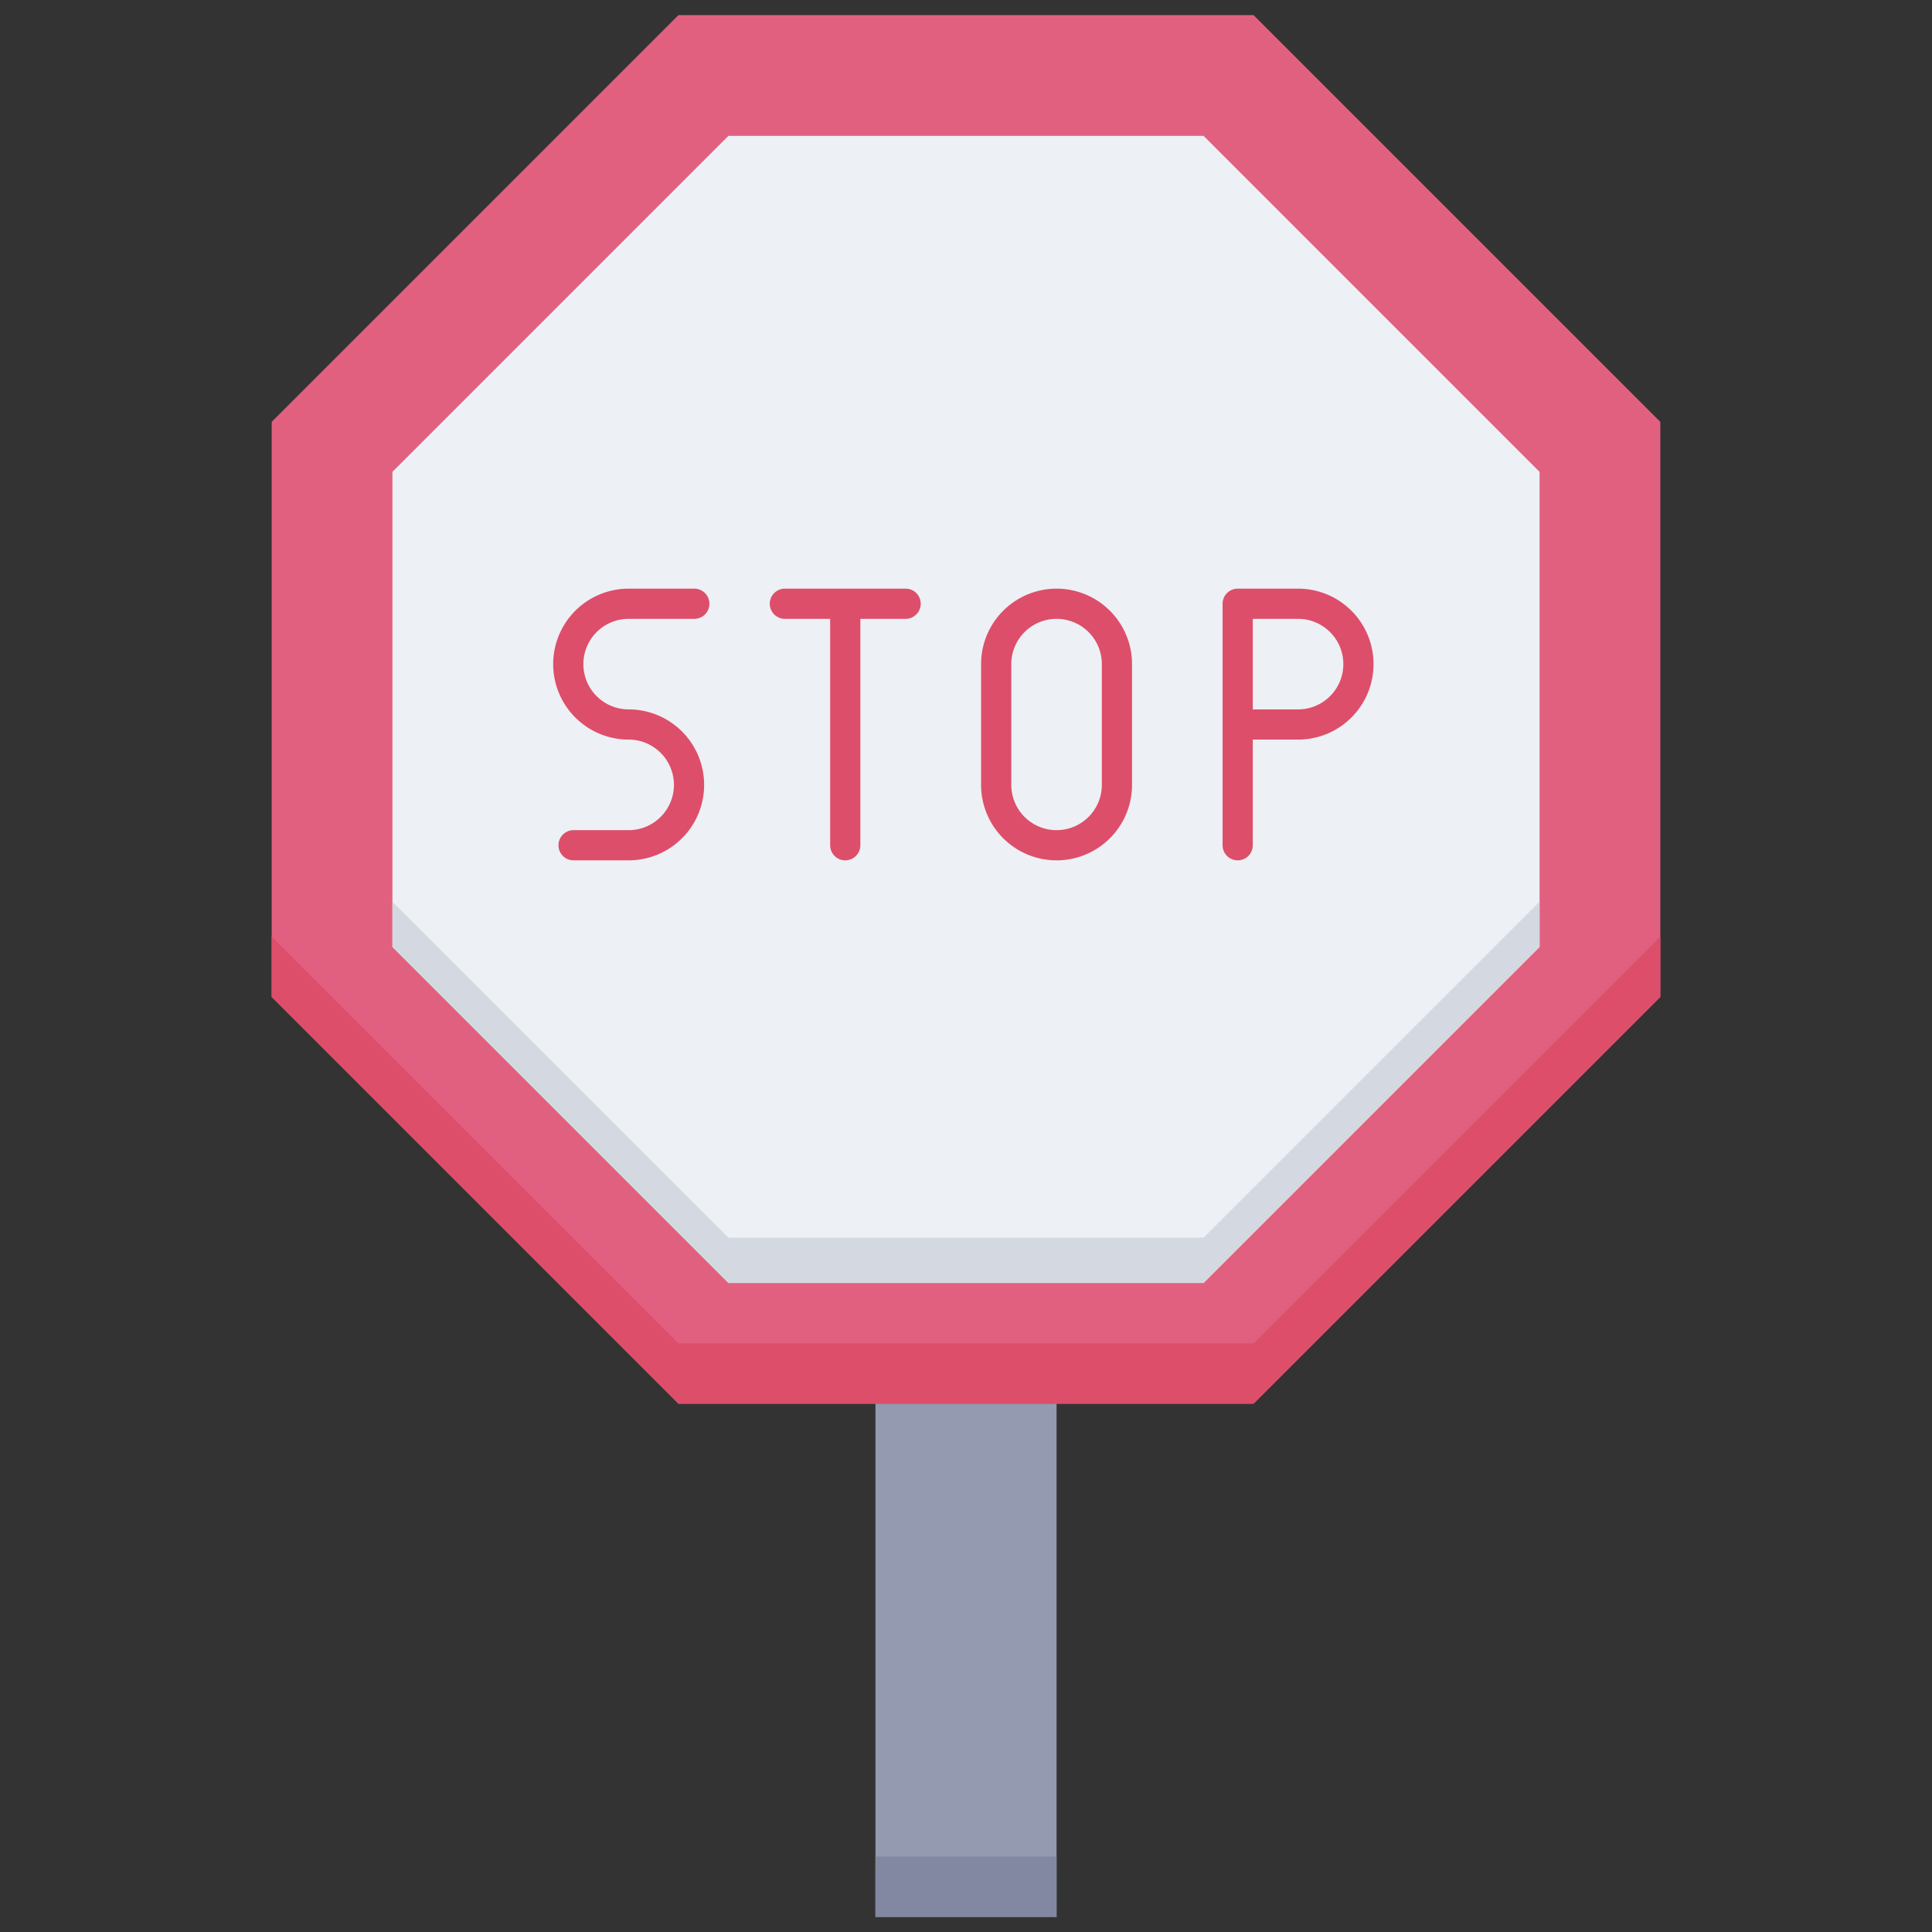 <svg xmlns="http://www.w3.org/2000/svg" viewBox="0 0 128 128"><rect x="0" y="0" width="128" height="128" fill="#333333" stroke="none"/><defs><style>.cls-1{fill:#e2607f;}.cls-2{fill:#dd4e6a;}.cls-3{fill:#edf0f4;}.cls-4{fill:#d4d8e1;}.cls-5{fill:#949aaf;}.cls-6{fill:#8288a1;}</style></defs><title>Stop Sign</title><g id="Stop_Sign" data-name="Stop Sign"><polygon class="cls-1" points="83.05 1 44.95 1 18 27.95 18 66.05 44.95 93 83.05 93 110 66.05 110 27.95 83.05 1"/><polygon class="cls-2" points="110 62.05 110 66.05 83.05 93 44.95 93 18 66.05 18 62.05 44.95 89 83.05 89 110 62.05"/><polygon class="cls-3" points="48.26 85 26 62.74 26 31.26 48.26 9 79.74 9 102 31.26 102 62.74 79.74 85 48.26 85"/><polygon class="cls-4" points="102 59.74 102 62.74 79.74 85 48.26 85 26 62.74 26 59.74 48.26 82 79.74 82 102 59.74"/><path class="cls-2" d="M46,39H41.65a5,5,0,0,0,0,10,3,3,0,1,1,0,6H38a1,1,0,0,0,0,2h3.65a5,5,0,1,0,0-10,3,3,0,0,1,0-6H46A1,1,0,0,0,46,39Z"/><path class="cls-2" d="M60,39H52a1,1,0,0,0,0,2h3V56a1,1,0,0,0,2,0V41h3A1,1,0,0,0,60,39Z"/><path class="cls-2" d="M70,39a5,5,0,0,0-5,5v8a5,5,0,0,0,10,0V44A5,5,0,0,0,70,39Zm3,13a3,3,0,0,1-6,0V44a3,3,0,0,1,6,0Z"/><path class="cls-2" d="M86,39H82a1,1,0,0,0-1,1V56a1,1,0,0,0,2,0V49h3a5,5,0,0,0,0-10Zm0,8H83V41h3a3,3,0,0,1,0,6Z"/><rect class="cls-5" x="58" y="93" width="12" height="34"/><rect class="cls-6" x="58" y="123" width="12" height="4"/></g></svg>